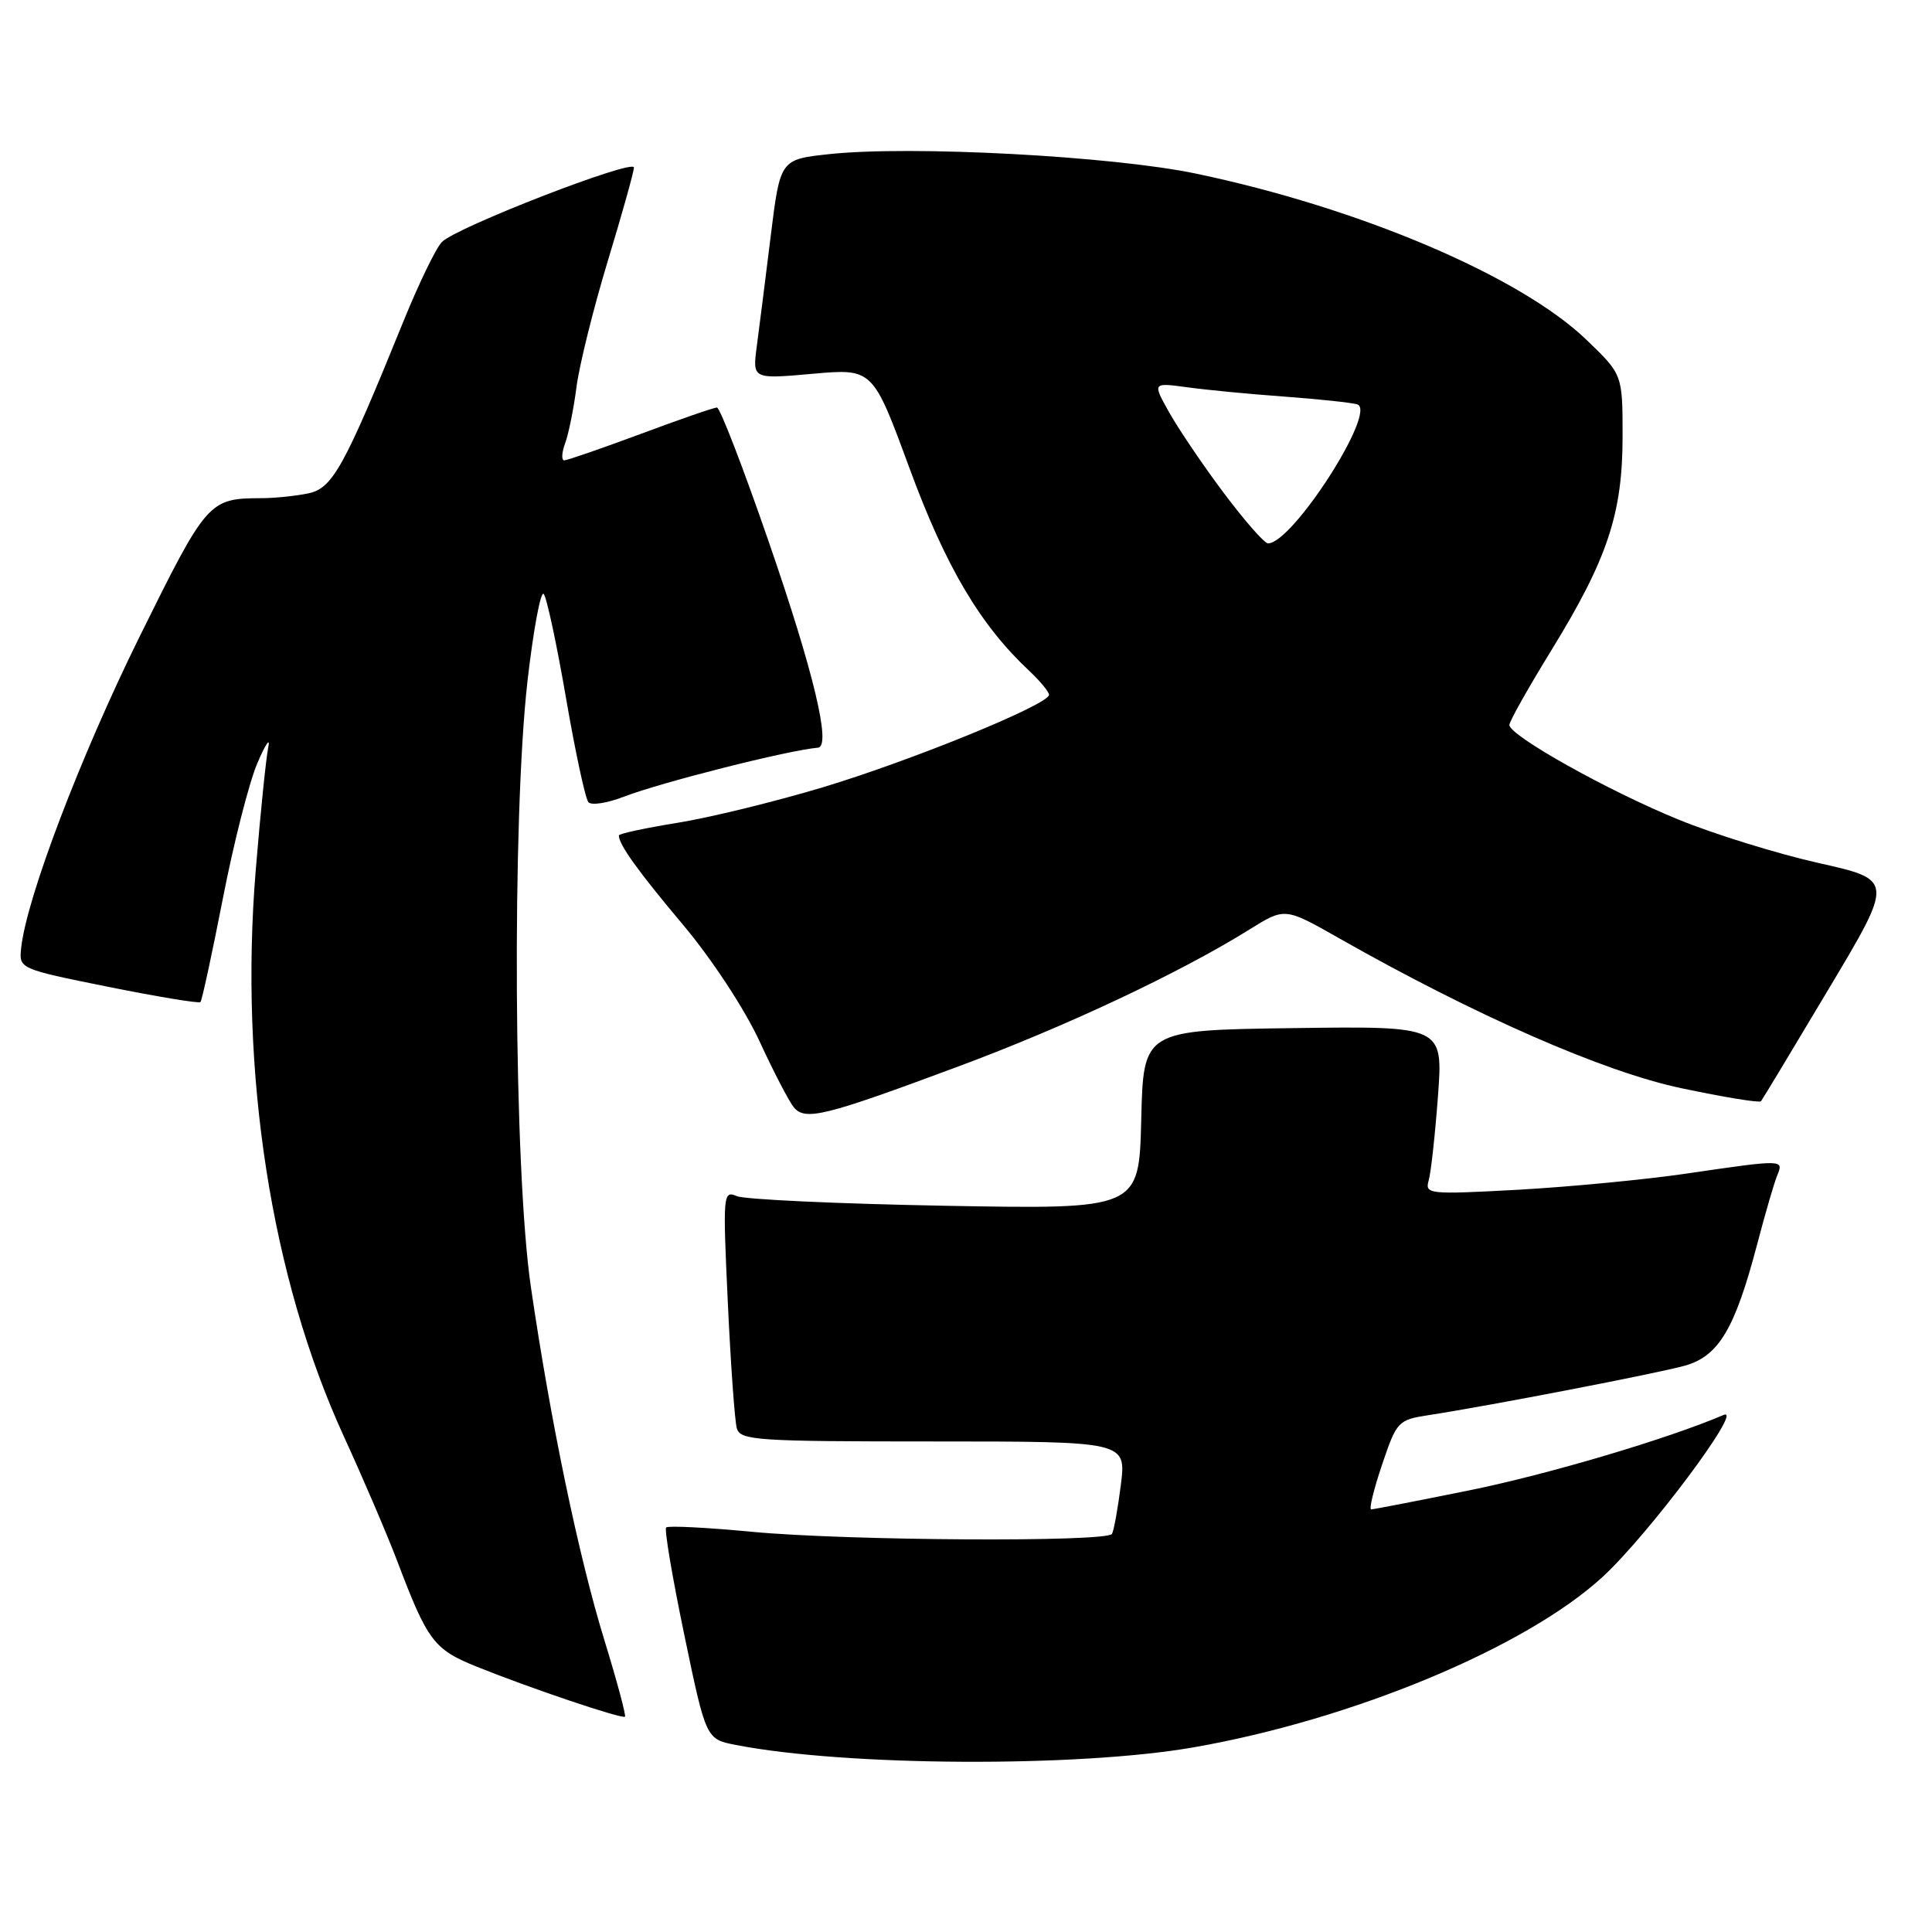 <?xml version="1.0" encoding="UTF-8" standalone="no"?>
<!DOCTYPE svg PUBLIC "-//W3C//DTD SVG 1.1//EN" "http://www.w3.org/Graphics/SVG/1.1/DTD/svg11.dtd" >
<svg xmlns="http://www.w3.org/2000/svg" xmlns:xlink="http://www.w3.org/1999/xlink" version="1.1" viewBox="0 0 256 256">
 <g >
 <path fill="currentColor"
d=" M 158.11 231.54 C 179.21 227.86 202.12 218.32 212.32 208.98 C 218.39 203.41 231.19 186.29 228.38 187.49 C 220.98 190.66 205.06 195.38 194.64 197.49 C 187.82 198.87 182.00 200.00 181.69 200.00 C 181.38 200.00 182.03 197.33 183.13 194.08 C 185.07 188.32 185.25 188.14 189.32 187.51 C 197.44 186.26 219.55 181.99 223.25 180.96 C 227.73 179.70 229.88 176.10 232.82 164.92 C 233.89 160.84 235.09 156.71 235.49 155.75 C 236.37 153.62 236.36 153.62 223.50 155.50 C 218.00 156.31 207.93 157.27 201.13 157.65 C 189.27 158.29 188.79 158.24 189.31 156.41 C 189.61 155.36 190.16 150.33 190.54 145.23 C 191.22 135.96 191.22 135.96 171.36 136.23 C 151.50 136.50 151.50 136.50 151.22 148.37 C 150.93 160.24 150.93 160.24 125.22 159.77 C 111.07 159.51 98.65 158.94 97.62 158.49 C 95.81 157.72 95.77 158.25 96.44 172.59 C 96.82 180.79 97.36 188.29 97.63 189.25 C 98.09 190.86 100.21 191.00 123.68 191.00 C 149.23 191.00 149.23 191.00 148.52 196.75 C 148.12 199.91 147.59 202.84 147.34 203.25 C 146.66 204.36 112.18 204.16 99.62 202.97 C 93.63 202.40 88.52 202.14 88.27 202.40 C 88.01 202.65 89.10 209.07 90.68 216.66 C 93.55 230.45 93.55 230.45 97.53 231.22 C 112.08 234.05 142.77 234.21 158.11 231.54 Z  M 80.09 217.35 C 76.68 206.27 72.95 188.37 70.34 170.50 C 68.07 154.98 67.82 108.48 69.90 90.20 C 70.68 83.44 71.64 78.27 72.04 78.70 C 72.44 79.14 73.77 85.35 75.00 92.50 C 76.23 99.65 77.57 105.86 77.97 106.30 C 78.37 106.74 80.46 106.42 82.60 105.59 C 87.57 103.67 104.42 99.41 108.39 99.07 C 110.18 98.92 107.82 89.03 101.85 71.75 C 98.48 61.99 95.40 54.00 95.00 54.00 C 94.60 54.00 90.05 55.57 84.89 57.50 C 79.72 59.42 75.17 60.99 74.77 61.00 C 74.38 61.00 74.42 59.99 74.88 58.75 C 75.34 57.51 76.02 54.15 76.39 51.27 C 76.76 48.40 78.62 40.90 80.53 34.60 C 82.44 28.31 84.00 22.73 84.00 22.20 C 84.00 20.99 60.44 30.12 58.55 32.07 C 57.78 32.85 55.50 37.55 53.49 42.50 C 45.54 62.07 44.06 64.74 40.78 65.39 C 39.11 65.73 36.34 66.01 34.63 66.01 C 27.65 66.04 27.42 66.31 18.49 84.37 C 10.65 100.25 3.53 118.95 2.81 125.57 C 2.50 128.37 2.50 128.37 14.34 130.76 C 20.86 132.07 26.35 132.98 26.56 132.78 C 26.76 132.58 28.09 126.42 29.52 119.11 C 30.94 111.79 33.00 103.71 34.09 101.15 C 35.18 98.59 35.84 97.62 35.55 99.00 C 35.26 100.38 34.51 107.69 33.89 115.25 C 31.68 142.05 35.92 169.32 45.57 190.35 C 48.13 195.93 51.30 203.34 52.62 206.81 C 56.66 217.47 57.48 218.56 63.21 220.86 C 70.26 223.70 82.42 227.80 82.81 227.47 C 82.98 227.33 81.76 222.78 80.09 217.35 Z  M 126.91 141.34 C 141.27 136.00 156.29 128.93 165.55 123.17 C 170.25 120.24 170.25 120.24 177.38 124.29 C 195.48 134.57 212.52 142.04 222.82 144.20 C 228.41 145.38 233.15 146.16 233.34 145.92 C 233.53 145.69 237.57 138.99 242.31 131.04 C 250.94 116.59 250.94 116.59 241.00 114.36 C 235.53 113.13 227.15 110.54 222.39 108.59 C 213.13 104.82 200.00 97.47 200.00 96.06 C 200.00 95.59 202.50 91.15 205.55 86.19 C 213.00 74.07 215.00 68.07 215.00 57.84 C 215.00 49.63 215.00 49.63 210.25 45.06 C 201.50 36.62 180.21 27.56 158.50 23.01 C 147.38 20.68 120.73 19.26 109.91 20.42 C 103.38 21.12 103.38 21.12 102.12 31.31 C 101.43 36.91 100.60 43.47 100.28 45.87 C 99.70 50.24 99.70 50.24 107.67 49.53 C 115.65 48.82 115.65 48.82 120.53 62.09 C 125.32 75.11 129.89 82.83 136.41 88.92 C 137.83 90.26 139.00 91.67 139.00 92.07 C 139.00 93.34 120.83 100.77 109.00 104.33 C 102.67 106.23 94.01 108.35 89.75 109.03 C 85.49 109.72 82.00 110.47 82.00 110.70 C 82.00 111.91 84.52 115.42 90.54 122.58 C 94.33 127.10 98.66 133.69 100.62 137.93 C 102.50 142.01 104.56 145.97 105.18 146.72 C 106.70 148.55 109.25 147.91 126.91 141.34 Z  M 162.18 65.35 C 159.44 61.70 156.19 56.90 154.95 54.69 C 152.70 50.69 152.70 50.69 157.27 51.31 C 159.78 51.66 165.59 52.22 170.17 52.55 C 174.75 52.89 179.10 53.35 179.84 53.58 C 182.54 54.43 171.27 72.00 168.02 72.00 C 167.55 72.00 164.92 69.01 162.18 65.35 Z "/>
</g>
</svg>